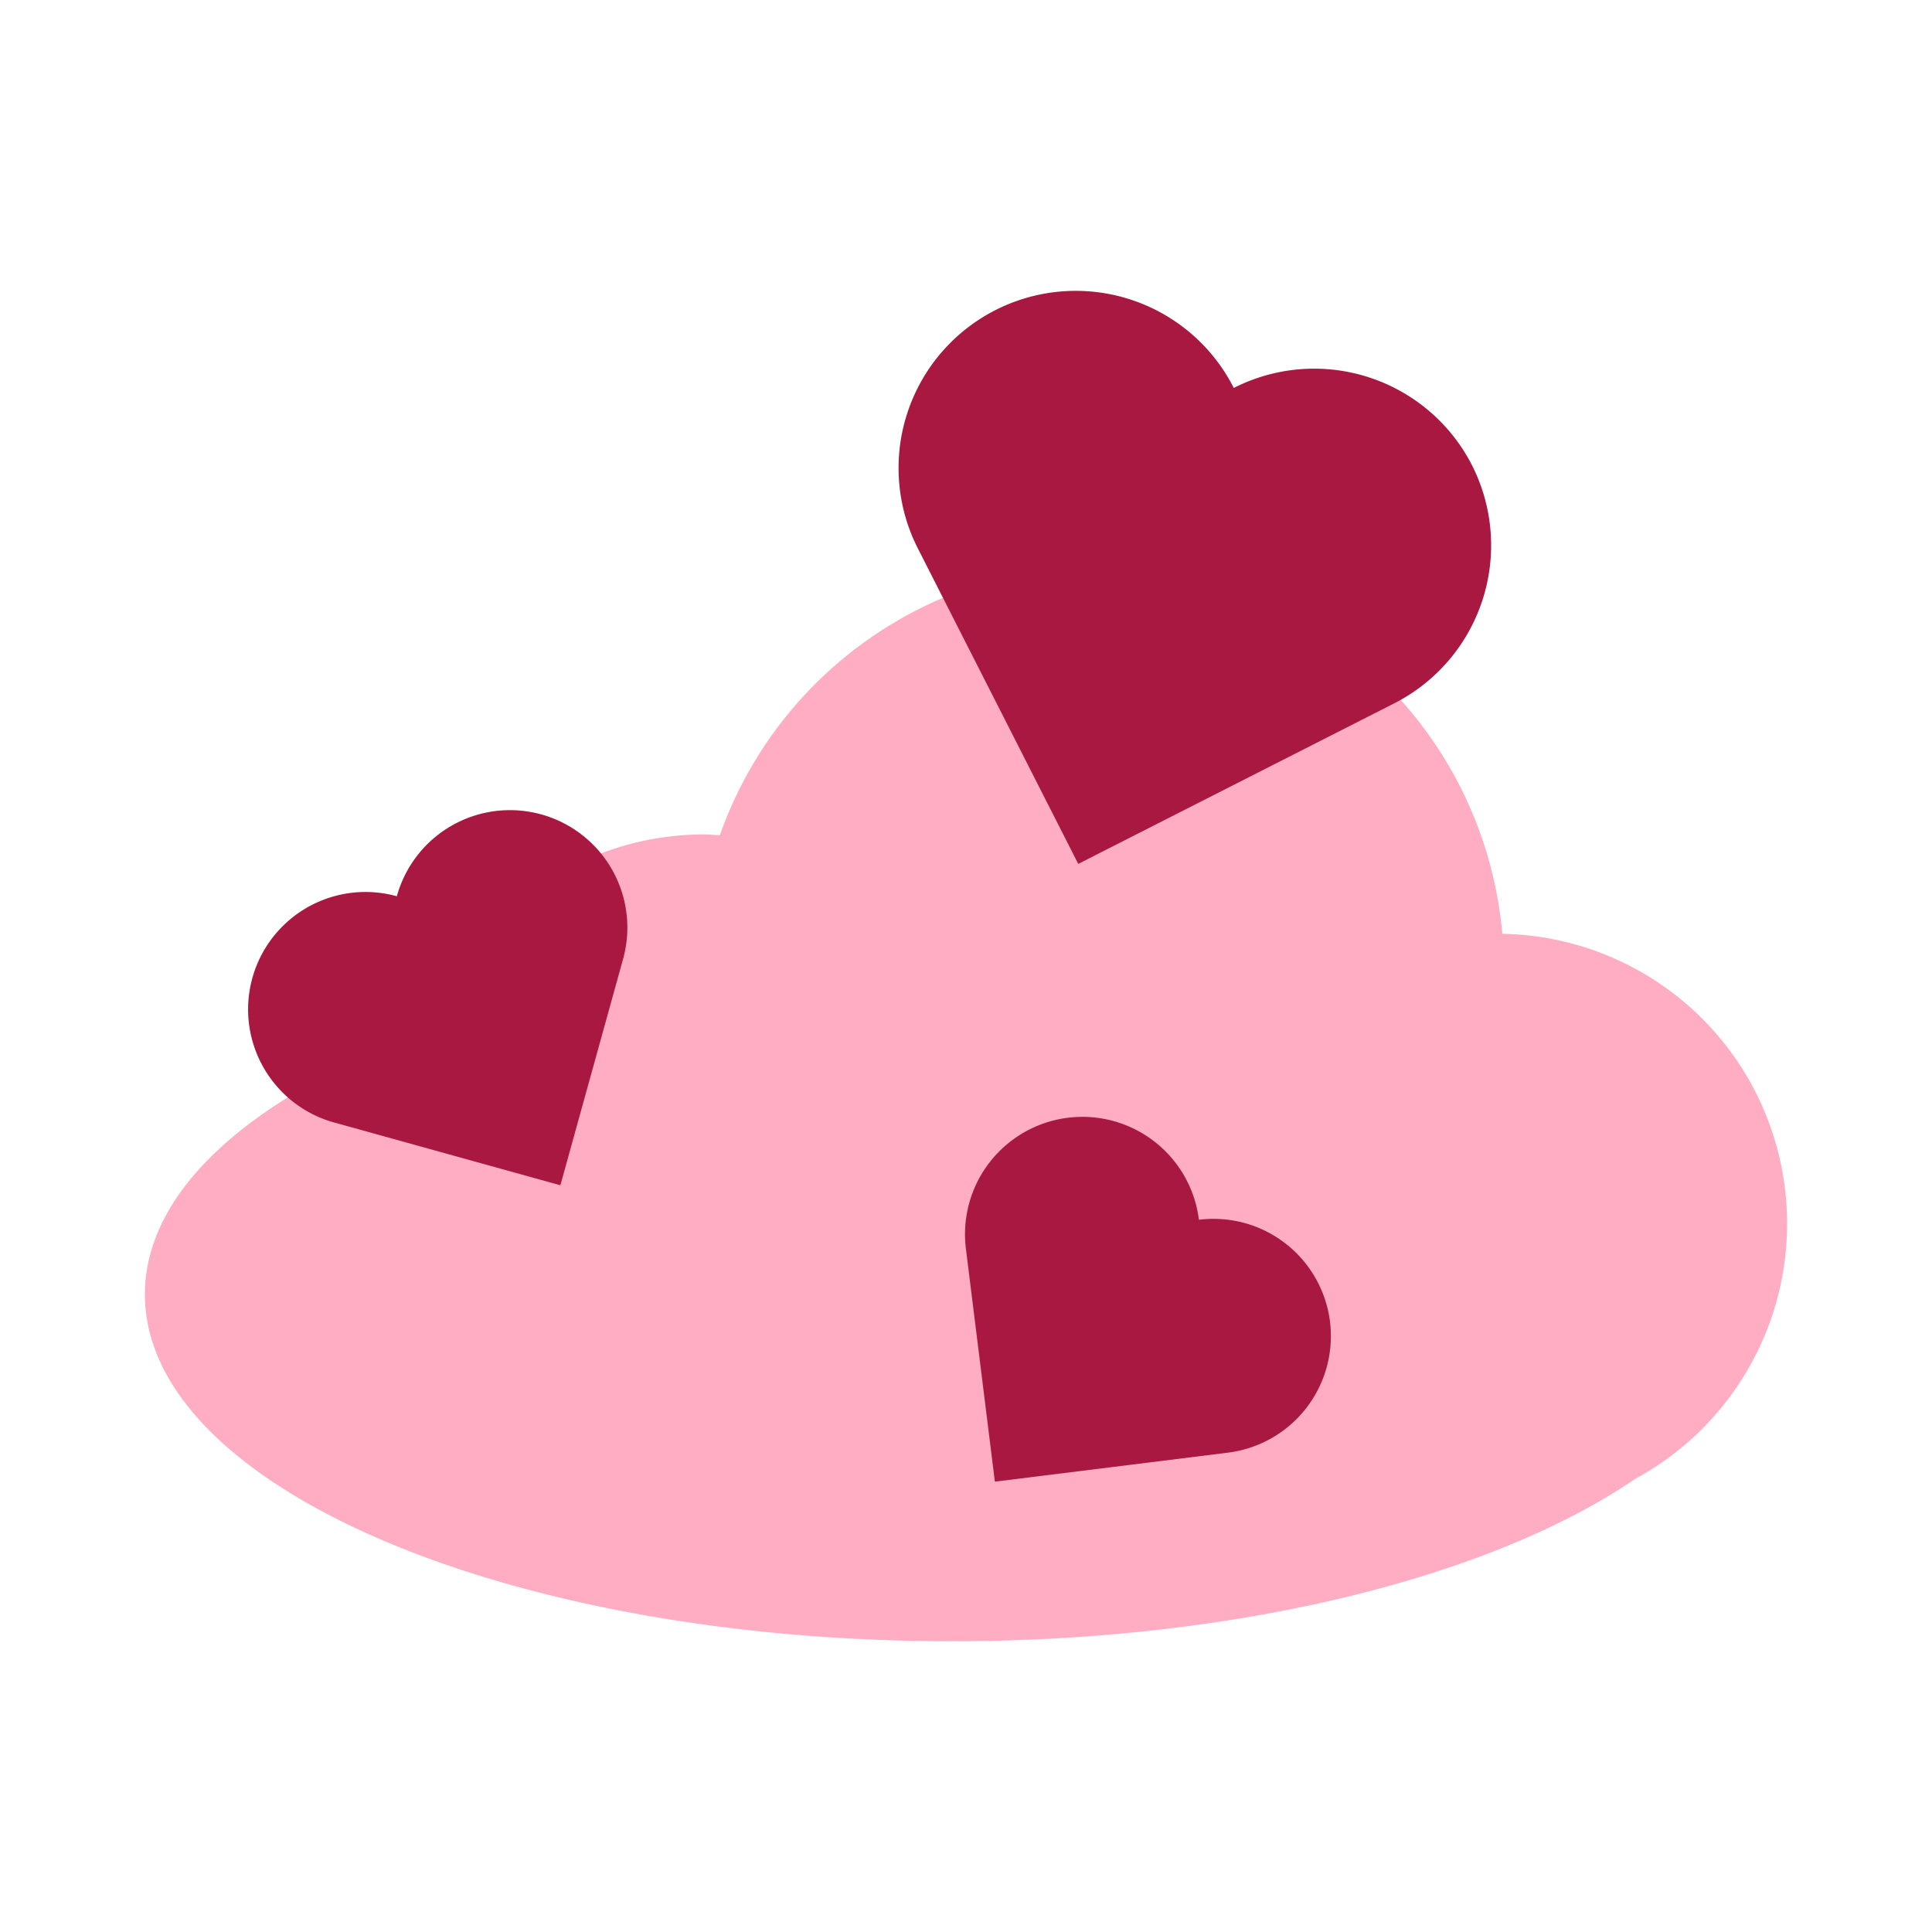 <svg id="icons" xmlns="http://www.w3.org/2000/svg" viewBox="0 0 200 200"><defs><style>.cls-1{fill:#ffadc3;}.cls-2{fill:#a81841;}</style></defs><g id="love_cream"><path class="cls-1" d="M185,126.67a30,30,0,0,0-29.48-30,41.77,41.77,0,0,0-81-10.21c-.54,0-1.07-.08-1.62-.08a30,30,0,0,0-28.38,20.25C26.46,113.21,15,123,15,134c0,19.83,37.4,35.9,83.53,35.9,29.81,0,55.94-6.71,70.73-16.8A30.05,30.05,0,0,0,185,126.67Z"/><path class="cls-2" d="M152.38,48.16a18.35,18.35,0,0,0-24.66-8A18.33,18.33,0,0,0,95,56.74l16.62,32.69,32.69-16.61A18.35,18.35,0,0,0,152.38,48.16Z"/><path class="cls-2" d="M56.08,84.32a12.15,12.15,0,0,0-15,8.46,12.15,12.15,0,1,0-6.49,23.42l23.42,6.5,6.49-23.42A12.16,12.16,0,0,0,56.08,84.32Z"/><path class="cls-2" d="M137.68,136.81a12.15,12.15,0,0,0-13.57-10.54,12.15,12.15,0,1,0-24.12,3l3,24.11,24.11-3A12.16,12.16,0,0,0,137.68,136.81Z"/></g></svg>